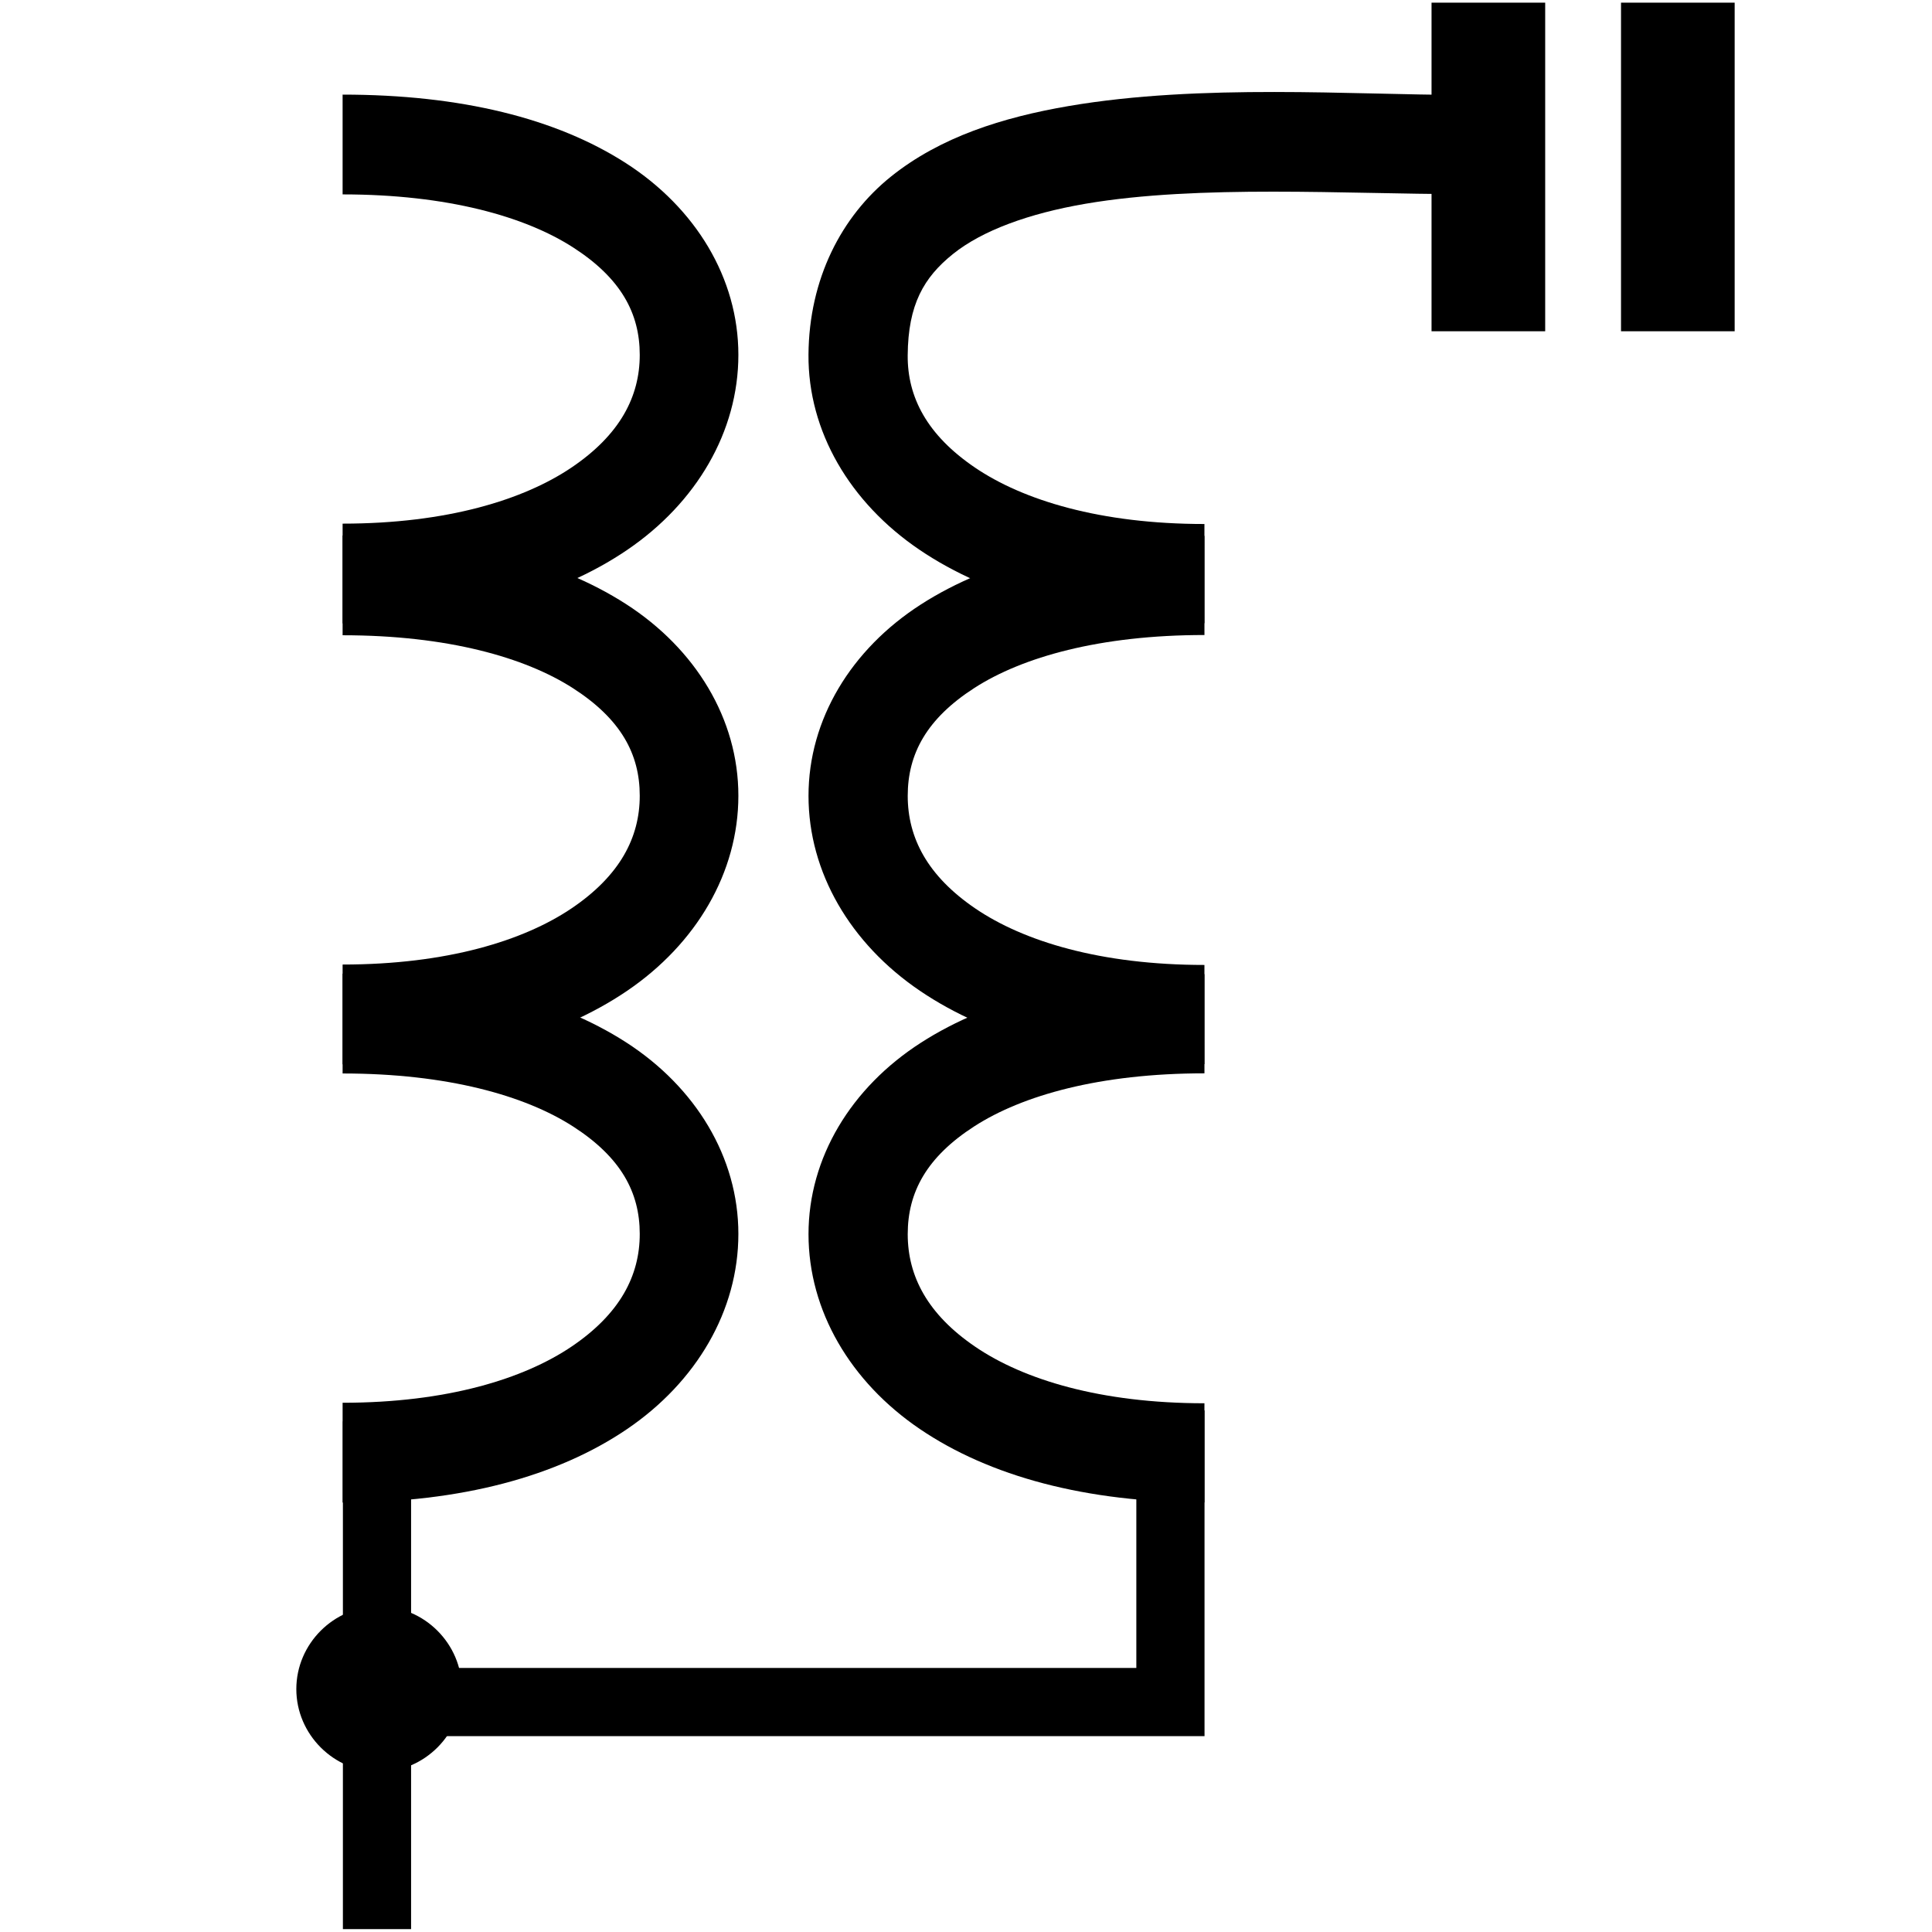 <?xml version="1.0" encoding="UTF-8" standalone="no"?>
<svg
   viewBox="0 0 85 85"
   version="1.1"
   id="svg2"
   inkscape:version="1.1 (c68e22c387, 2021-05-23)"
   sodipodi:docname="eg-high-frequency-filter.svg"
   xmlns:inkscape="http://www.inkscape.org/namespaces/inkscape"
   xmlns:sodipodi="http://sodipodi.sourceforge.net/DTD/sodipodi-0.dtd"
   xmlns="http://www.w3.org/2000/svg"
   xmlns:svg="http://www.w3.org/2000/svg"
   xmlns:rdf="http://www.w3.org/1999/02/22-rdf-syntax-ns#"
   xmlns:cc="http://creativecommons.org/ns#"
   xmlns:dc="http://purl.org/dc/elements/1.1/">
  <defs
     id="defs18" />
  <sodipodi:namedview
     pagecolor="#ffffff"
     bordercolor="#666666"
     borderopacity="1"
     objecttolerance="10"
     gridtolerance="10"
     guidetolerance="10"
     inkscape:pageopacity="0"
     inkscape:pageshadow="2"
     inkscape:window-width="1920"
     inkscape:window-height="1018"
     id="namedview16"
     showgrid="false"
     inkscape:zoom="1.9632612"
     inkscape:cx="19.100872"
     inkscape:cy="10.187131"
     inkscape:window-x="-8"
     inkscape:window-y="-8"
     inkscape:window-maximized="1"
     inkscape:current-layer="svg2"
     inkscape:pagecheckerboard="0" />
  <g
     id="g4144">
    <path
       style="color:#000000;fill:#000000;fill-rule:evenodd;-inkscape-stroke:none"
       d="M 62.982,0.117 V 14.574 h 5 V 0.117 Z"
       id="path4177" />
    <path
       style="color:#000000;fill:#000000;fill-rule:evenodd;-inkscape-stroke:none"
       d="M 71.318,0.117 V 14.574 h 5 V 0.117 Z"
       id="path4177-5" />
    <g
       id="path4199-2">
      <path
         style="color:#000000;fill:#000000;stroke-width:3;stroke-linecap:round;stroke-linejoin:round;-inkscape-stroke:none"
         d="m 18.818,74.313 a 2.141,2.141 0 0 1 -2.141,2.141 2.141,2.141 0 0 1 -2.141,-2.141 2.141,2.141 0 0 1 2.141,-2.141 2.141,2.141 0 0 1 2.141,2.141 z"
         id="path33" />
      <path
         style="color:#000000;fill:#000000;stroke-linecap:round;stroke-linejoin:round;-inkscape-stroke:none"
         d="m 16.678,70.672 c -1.993,0 -3.641,1.648 -3.641,3.641 0,1.993 1.648,3.641 3.641,3.641 1.993,0 3.641,-1.648 3.641,-3.641 0,-1.993 -1.648,-3.641 -3.641,-3.641 z m 0,3 c 0.372,0 0.641,0.269 0.641,0.641 0,0.372 -0.269,0.641 -0.641,0.641 -0.372,0 -0.641,-0.269 -0.641,-0.641 0,-0.372 0.269,-0.641 0.641,-0.641 z"
         id="path35" />
    </g>
    <path
       style="color:#000000;fill:#000000;-inkscape-stroke:none"
       d="m 56.07,4.047 c -3.002,-0.002 -6.136,0.12 -9.045,0.617 -2.909,0.497 -5.657,1.362 -7.832,3.109 -2.175,1.748 -3.598,4.499 -3.623,7.826 -0.026,3.374 1.821,6.513 4.883,8.588 3.062,2.075 7.305,3.232 12.537,3.232 v -4.365 c -4.579,0 -7.976,-1.046 -10.09,-2.479 -2.114,-1.433 -2.979,-3.104 -2.965,-4.943 0.017,-2.236 0.709,-3.426 1.992,-4.457 1.283,-1.031 3.335,-1.784 5.832,-2.211 4.994,-0.853 11.522,-0.424 16.566,-0.424 V 4.176 c -2.384,0 -5.254,-0.127 -8.256,-0.129 z"
       id="path10" />
    <path
       style="color:#000000;fill:#000000;-inkscape-stroke:none"
       d="m 52.99,23.576 c -5.206,0 -9.415,1.048 -12.48,3.021 -3.065,1.973 -4.939,5.054 -4.939,8.418 10e-7,3.364 1.84,6.497 4.896,8.572 3.056,2.075 7.291,3.232 12.523,3.232 v -4.365 c -4.579,0 -7.963,-1.046 -10.072,-2.479 -2.109,-1.432 -2.982,-3.111 -2.982,-4.961 0,-1.85 0.837,-3.398 2.938,-4.75 2.1,-1.352 5.511,-2.326 10.117,-2.326 z"
       id="path12" />
    <path
       style="color:#000000;fill:#000000;-inkscape-stroke:none"
       d="m 52.99,42.859 c -5.206,0 -9.415,1.046 -12.48,3.02 -3.065,1.973 -4.939,5.056 -4.939,8.42 10e-7,3.364 1.84,6.495 4.896,8.57 3.056,2.075 7.291,3.234 12.523,3.234 v -4.365 c -4.579,0 -7.963,-1.046 -10.072,-2.479 -2.109,-1.432 -2.982,-3.111 -2.982,-4.961 0,-1.85 0.837,-3.398 2.938,-4.75 2.1,-1.352 5.511,-2.326 10.117,-2.326 z"
       id="path12-5" />
    <g
       transform="matrix(0,0.878,0.868,0,-35.342,-3.059)"
       id="g4151-6">
      <path
         style="color:#000000;fill:#000000;-inkscape-stroke:none"
         d="m 8.225,58.082 c 0,5.993 1.191,10.835 3.436,14.363 2.245,3.528 5.759,5.697 9.605,5.697 3.846,0 7.42,-2.128 9.781,-5.646 2.361,-3.518 3.676,-8.39 3.676,-14.414 h -5 c 0,5.284 -1.195,9.193 -2.828,11.627 -1.634,2.434 -3.538,3.434 -5.629,3.434 -2.091,0 -3.844,-0.958 -5.387,-3.383 -1.542,-2.424 -2.654,-6.363 -2.654,-11.678 z"
         id="path10-5" />
      <path
         style="color:#000000;fill:#000000;-inkscape-stroke:none"
         d="m 30.316,58.082 c 0,5.993 1.191,10.835 3.436,14.363 2.245,3.528 5.759,5.697 9.605,5.697 3.846,0 7.42,-2.128 9.781,-5.646 2.361,-3.518 3.678,-8.39 3.678,-14.414 h -5 c 0,5.284 -1.197,9.193 -2.83,11.627 -1.634,2.434 -3.538,3.434 -5.629,3.434 -2.091,0 -3.844,-0.958 -5.387,-3.383 -1.542,-2.424 -2.654,-6.363 -2.654,-11.678 z"
         id="path12-50" />
      <path
         style="color:#000000;fill:#000000;-inkscape-stroke:none"
         d="m 52.275,58.082 c 0,5.993 1.191,10.835 3.436,14.363 2.245,3.528 5.759,5.697 9.605,5.697 3.846,0 7.42,-2.128 9.781,-5.646 2.361,-3.518 3.678,-8.39 3.678,-14.414 h -5 c 0,5.284 -1.197,9.193 -2.83,11.627 -1.634,2.434 -3.538,3.434 -5.629,3.434 -2.091,0 -3.844,-0.958 -5.387,-3.383 -1.542,-2.424 -2.654,-6.363 -2.654,-11.678 z"
         id="path12-5-0" />
    </g>
    <path
       style="color:#000000;fill:#000000;fill-rule:evenodd;-inkscape-stroke:none"
       d="M 49.994,62.053 V 73.383 H 16.809 v 3 H 52.994 V 62.053 Z"
       id="path4197" />
    <path
       style="color:#000000;fill:#000000;fill-rule:evenodd;-inkscape-stroke:none"
       d="m 15.086,62.535 v 22.338 h 3 V 62.535 Z"
       id="path4200" />
  </g>
</svg>
